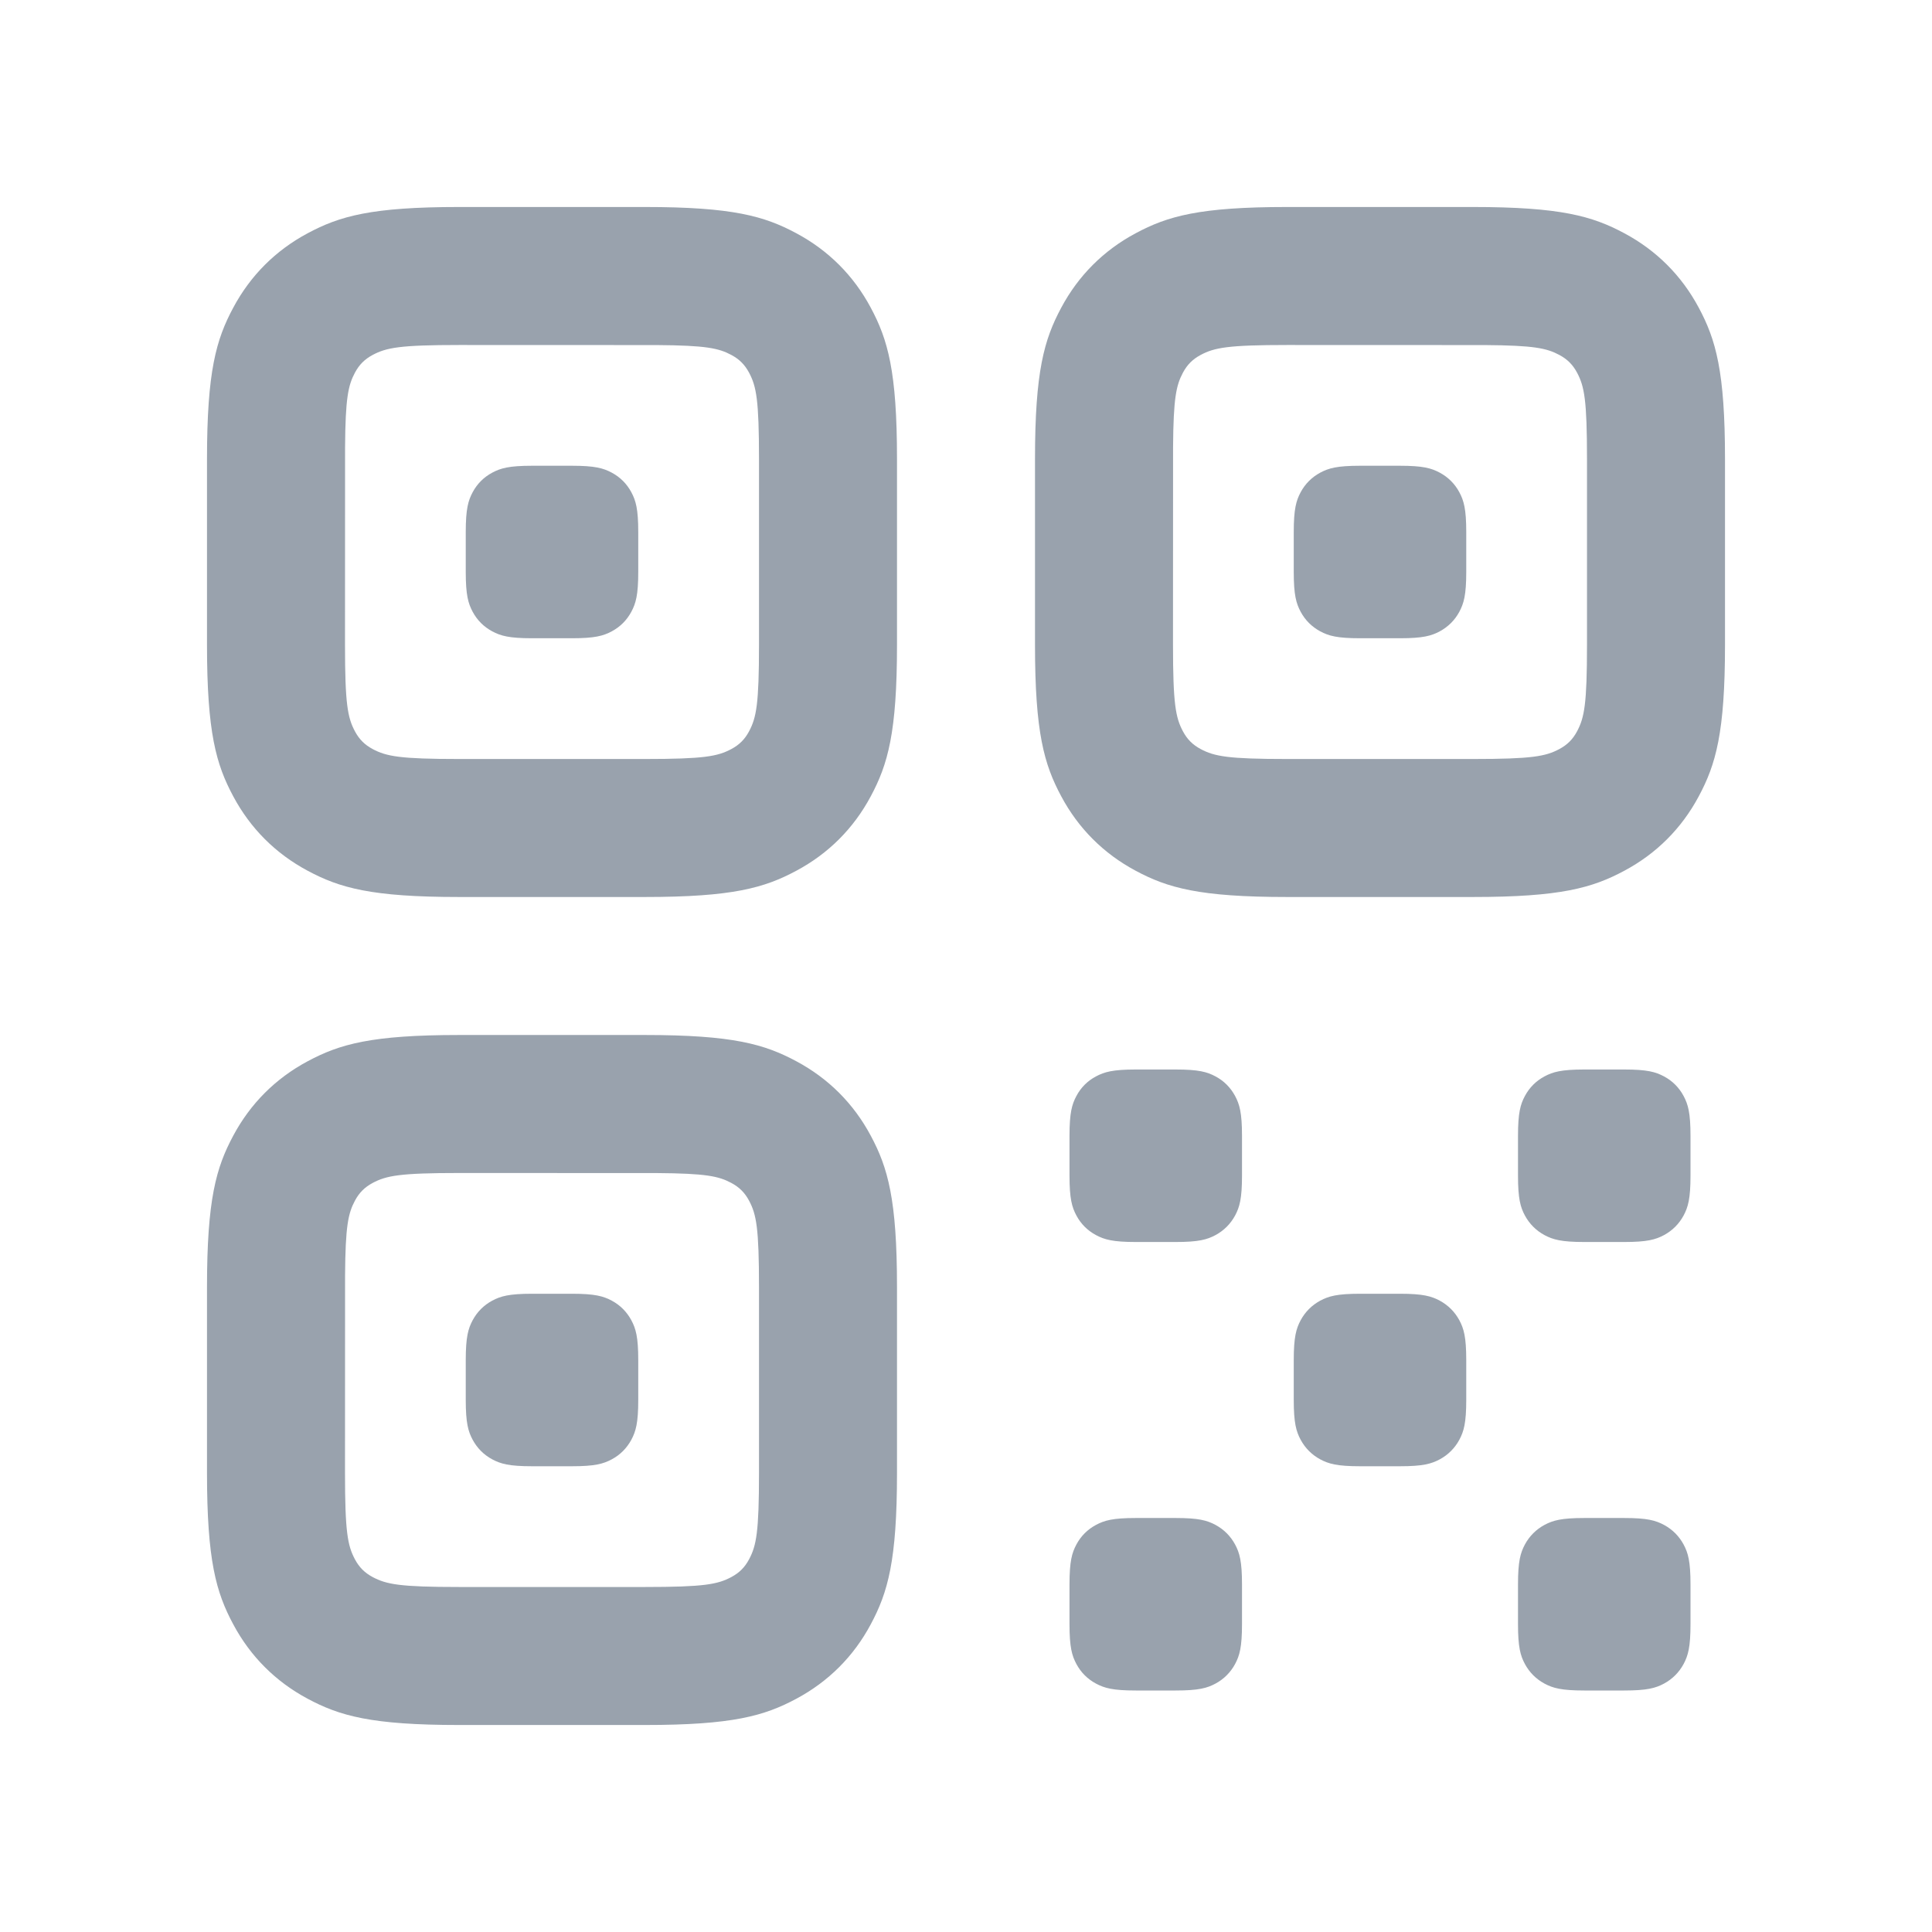 <svg width="28" height="28" viewBox="0 0 28 28" fill="none" xmlns="http://www.w3.org/2000/svg">
<path d="M9.346 15C10.617 15 11.078 15.132 11.542 15.381C12.006 15.629 12.371 15.994 12.619 16.458C12.868 16.922 13 17.383 13 18.654V21.346C13 22.617 12.868 23.078 12.619 23.542C12.371 24.006 12.006 24.371 11.542 24.619C11.078 24.868 10.617 25 9.346 25H6.654C5.383 25 4.922 24.868 4.458 24.619C3.994 24.371 3.629 24.006 3.381 23.542C3.132 23.078 3 22.617 3 21.346V18.654C3 17.383 3.132 16.922 3.381 16.458C3.629 15.994 3.994 15.629 4.458 15.381C4.922 15.132 5.383 15 6.654 15H9.346ZM23.538 22C23.873 22 23.994 22.035 24.116 22.1C24.238 22.166 24.334 22.262 24.4 22.384C24.465 22.506 24.5 22.627 24.5 22.962V23.538C24.5 23.873 24.465 23.994 24.4 24.116C24.334 24.238 24.238 24.334 24.116 24.4C23.994 24.465 23.873 24.5 23.538 24.5H22.962C22.627 24.5 22.506 24.465 22.384 24.4C22.262 24.334 22.166 24.238 22.1 24.116C22.035 23.994 22 23.873 22 23.538V22.962C22 22.627 22.035 22.506 22.1 22.384C22.166 22.262 22.262 22.166 22.384 22.1C22.506 22.035 22.627 22 22.962 22H23.538ZM17.038 22C17.373 22 17.494 22.035 17.616 22.1C17.738 22.166 17.834 22.262 17.9 22.384C17.965 22.506 18 22.627 18 22.962V23.538C18 23.873 17.965 23.994 17.9 24.116C17.834 24.238 17.738 24.334 17.616 24.4C17.494 24.465 17.373 24.5 17.038 24.5H16.462C16.127 24.5 16.006 24.465 15.884 24.4C15.761 24.334 15.665 24.238 15.6 24.116C15.535 23.994 15.5 23.873 15.5 23.538V22.962C15.5 22.627 15.535 22.506 15.6 22.384C15.665 22.262 15.761 22.166 15.884 22.1C16.006 22.035 16.127 22 16.462 22H17.038ZM9.52 17.001L6.654 17C5.797 17 5.6 17.038 5.401 17.144C5.285 17.206 5.206 17.285 5.144 17.401C5.046 17.585 5.006 17.769 5.001 18.48L5 21.346C5 22.203 5.038 22.4 5.144 22.599C5.206 22.715 5.285 22.794 5.401 22.856C5.6 22.962 5.797 23 6.654 23H9.346C10.203 23 10.4 22.962 10.599 22.856C10.715 22.794 10.794 22.715 10.856 22.599C10.962 22.4 11 22.203 11 21.346V18.654C11 17.797 10.962 17.6 10.856 17.401C10.794 17.285 10.715 17.206 10.599 17.144C10.415 17.046 10.231 17.006 9.52 17.001ZM8.289 18.75C8.623 18.75 8.744 18.785 8.866 18.85C8.989 18.916 9.084 19.012 9.15 19.134C9.215 19.256 9.25 19.377 9.25 19.712V20.288C9.25 20.623 9.215 20.744 9.15 20.866C9.084 20.988 8.989 21.084 8.866 21.15C8.744 21.215 8.623 21.25 8.289 21.25H7.711C7.377 21.25 7.256 21.215 7.134 21.15C7.011 21.084 6.916 20.988 6.85 20.866C6.785 20.744 6.75 20.623 6.75 20.288V19.712C6.75 19.377 6.785 19.256 6.85 19.134C6.916 19.012 7.011 18.916 7.134 18.85C7.256 18.785 7.377 18.75 7.711 18.75H8.289ZM20.288 18.75C20.623 18.75 20.744 18.785 20.866 18.85C20.988 18.916 21.084 19.012 21.15 19.134C21.215 19.256 21.25 19.377 21.25 19.712V20.288C21.25 20.623 21.215 20.744 21.15 20.866C21.084 20.988 20.988 21.084 20.866 21.15C20.744 21.215 20.623 21.25 20.288 21.25H19.712C19.377 21.25 19.256 21.215 19.134 21.15C19.012 21.084 18.916 20.988 18.85 20.866C18.785 20.744 18.75 20.623 18.75 20.288V19.712C18.75 19.377 18.785 19.256 18.85 19.134C18.916 19.012 19.012 18.916 19.134 18.85C19.256 18.785 19.377 18.75 19.712 18.75H20.288ZM17.038 15.5C17.373 15.5 17.494 15.535 17.616 15.6C17.738 15.665 17.834 15.761 17.9 15.884C17.965 16.006 18 16.127 18 16.462V17.038C18 17.373 17.965 17.494 17.9 17.616C17.834 17.738 17.738 17.834 17.616 17.9C17.494 17.965 17.373 18 17.038 18H16.462C16.127 18 16.006 17.965 15.884 17.9C15.761 17.834 15.665 17.738 15.6 17.616C15.535 17.494 15.5 17.373 15.5 17.038V16.462C15.5 16.127 15.535 16.006 15.6 15.884C15.665 15.761 15.761 15.665 15.884 15.6C16.006 15.535 16.127 15.5 16.462 15.5H17.038ZM23.538 15.5C23.873 15.5 23.994 15.535 24.116 15.6C24.238 15.665 24.334 15.761 24.4 15.884C24.465 16.006 24.5 16.127 24.5 16.462V17.038C24.5 17.373 24.465 17.494 24.4 17.616C24.334 17.738 24.238 17.834 24.116 17.9C23.994 17.965 23.873 18 23.538 18H22.962C22.627 18 22.506 17.965 22.384 17.9C22.262 17.834 22.166 17.738 22.1 17.616C22.035 17.494 22 17.373 22 17.038V16.462C22 16.127 22.035 16.006 22.1 15.884C22.166 15.761 22.262 15.665 22.384 15.6C22.506 15.535 22.627 15.5 22.962 15.5H23.538ZM9.346 3C10.617 3 11.078 3.132 11.542 3.381C12.006 3.629 12.371 3.994 12.619 4.458C12.868 4.922 13 5.383 13 6.654V9.346C13 10.617 12.868 11.078 12.619 11.542C12.371 12.006 12.006 12.371 11.542 12.619C11.078 12.868 10.617 13 9.346 13H6.654C5.383 13 4.922 12.868 4.458 12.619C3.994 12.371 3.629 12.006 3.381 11.542C3.132 11.078 3 10.617 3 9.346V6.654C3 5.383 3.132 4.922 3.381 4.458C3.629 3.994 3.994 3.629 4.458 3.381C4.922 3.132 5.383 3 6.654 3H9.346ZM21.346 3C22.617 3 23.078 3.132 23.542 3.381C24.006 3.629 24.371 3.994 24.619 4.458C24.868 4.922 25 5.383 25 6.654V9.346C25 10.617 24.868 11.078 24.619 11.542C24.371 12.006 24.006 12.371 23.542 12.619C23.078 12.868 22.617 13 21.346 13H18.654C17.383 13 16.922 12.868 16.458 12.619C15.994 12.371 15.629 12.006 15.381 11.542C15.132 11.078 15 10.617 15 9.346V6.654C15 5.383 15.132 4.922 15.381 4.458C15.629 3.994 15.994 3.629 16.458 3.381C16.922 3.132 17.383 3 18.654 3H21.346ZM9.52 5.001L6.654 5C5.797 5 5.6 5.038 5.401 5.144C5.285 5.206 5.206 5.285 5.144 5.401C5.046 5.585 5.006 5.769 5.001 6.48L5 9.346C5 10.203 5.038 10.4 5.144 10.599C5.206 10.715 5.285 10.794 5.401 10.856C5.6 10.962 5.797 11 6.654 11H9.346C10.203 11 10.4 10.962 10.599 10.856C10.715 10.794 10.794 10.715 10.856 10.599C10.962 10.4 11 10.203 11 9.346V6.654C11 5.797 10.962 5.6 10.856 5.401C10.794 5.285 10.715 5.206 10.599 5.144C10.415 5.046 10.231 5.006 9.52 5.001ZM21.52 5.001L18.654 5C17.797 5 17.6 5.038 17.401 5.144C17.285 5.206 17.206 5.285 17.144 5.401C17.046 5.585 17.006 5.769 17.001 6.48L17 9.346C17 10.203 17.038 10.4 17.144 10.599C17.206 10.715 17.285 10.794 17.401 10.856C17.6 10.962 17.797 11 18.654 11H21.346C22.203 11 22.4 10.962 22.599 10.856C22.715 10.794 22.794 10.715 22.856 10.599C22.962 10.4 23 10.203 23 9.346V6.654C23 5.797 22.962 5.6 22.856 5.401C22.794 5.285 22.715 5.206 22.599 5.144C22.415 5.046 22.231 5.006 21.52 5.001ZM8.289 6.75C8.623 6.75 8.744 6.785 8.866 6.85C8.989 6.916 9.084 7.011 9.15 7.134C9.215 7.256 9.25 7.377 9.25 7.711V8.289C9.25 8.623 9.215 8.744 9.15 8.866C9.084 8.989 8.989 9.084 8.866 9.15C8.744 9.215 8.623 9.25 8.289 9.25H7.711C7.377 9.25 7.256 9.215 7.134 9.15C7.011 9.084 6.916 8.989 6.85 8.866C6.785 8.744 6.75 8.623 6.75 8.289V7.711C6.75 7.377 6.785 7.256 6.85 7.134C6.916 7.011 7.011 6.916 7.134 6.85C7.256 6.785 7.377 6.75 7.711 6.75H8.289ZM20.288 6.75C20.623 6.75 20.744 6.785 20.866 6.85C20.988 6.916 21.084 7.011 21.15 7.134C21.215 7.256 21.25 7.377 21.25 7.711V8.289C21.25 8.623 21.215 8.744 21.15 8.866C21.084 8.989 20.988 9.084 20.866 9.15C20.744 9.215 20.623 9.25 20.288 9.25H19.712C19.377 9.25 19.256 9.215 19.134 9.15C19.012 9.084 18.916 8.989 18.85 8.866C18.785 8.744 18.75 8.623 18.75 8.289V7.711C18.75 7.377 18.785 7.256 18.85 7.134C18.916 7.011 19.012 6.916 19.134 6.85C19.256 6.785 19.377 6.75 19.712 6.75H20.288Z" fill="#99A2AD"/>
</svg>
